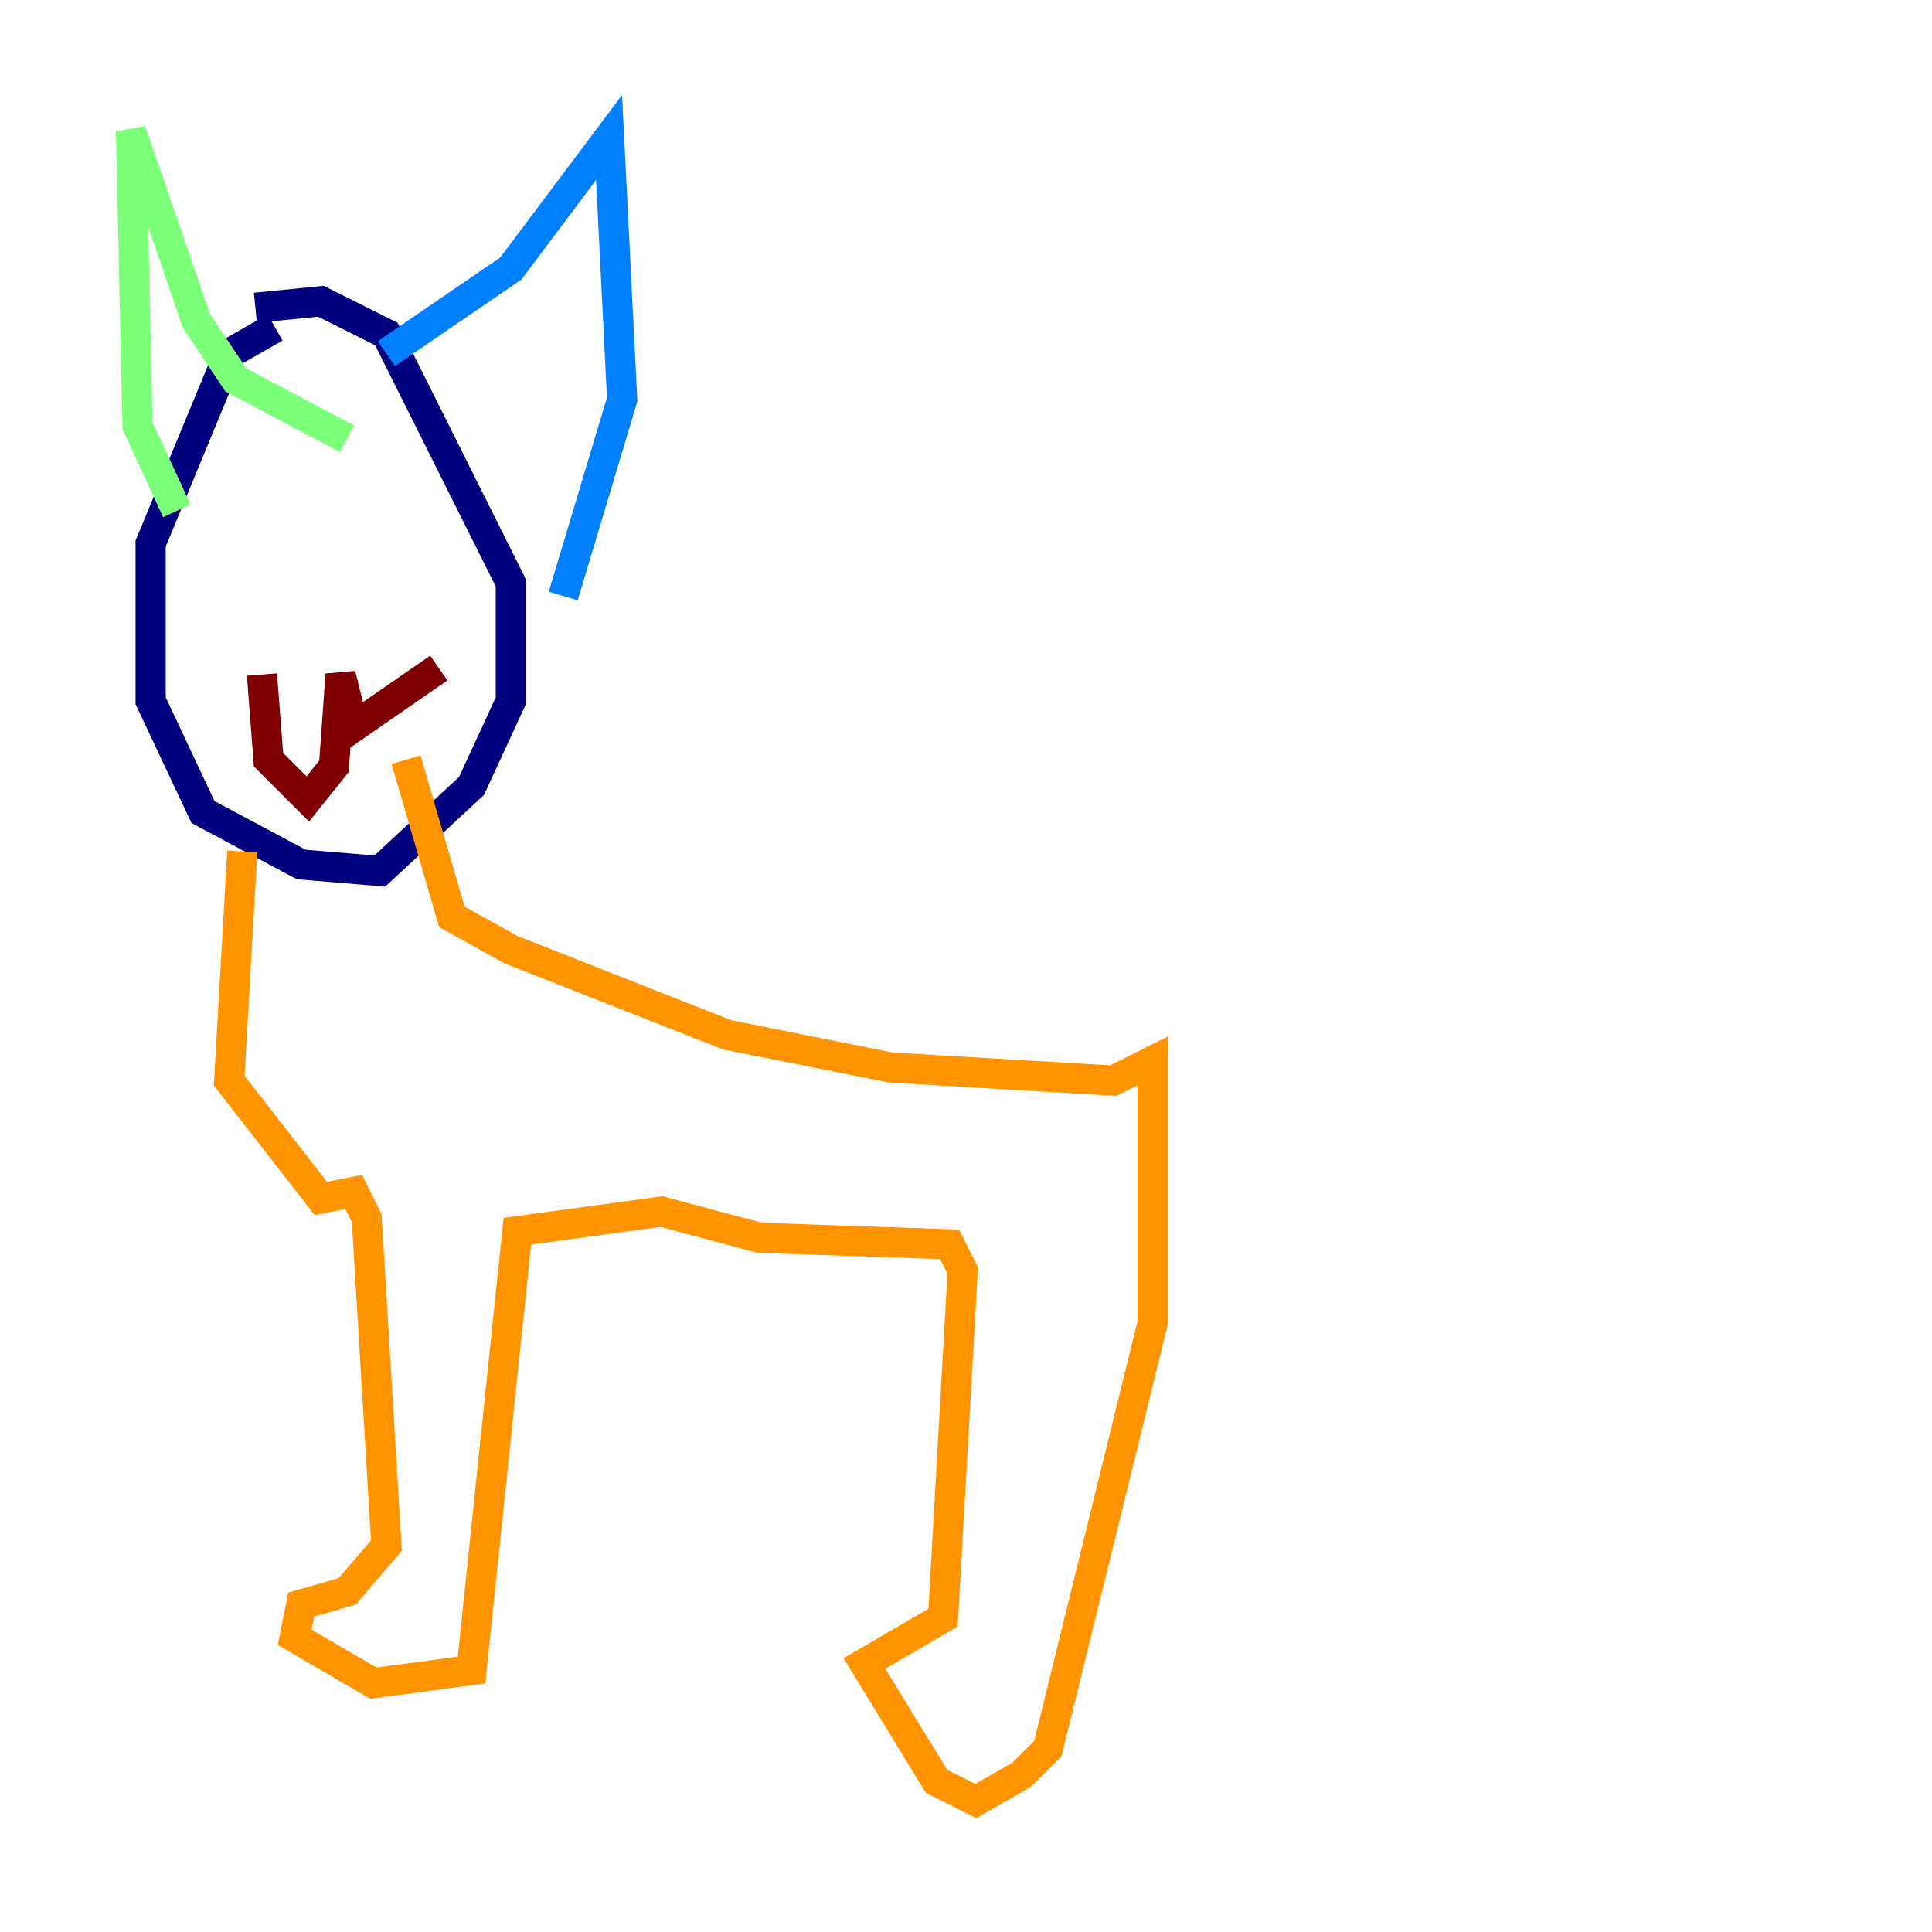<?xml version="1.0" encoding="utf-8" ?>
<svg baseProfile="tiny" height="128" version="1.2" viewBox="0,0,128,128" width="128" xmlns="http://www.w3.org/2000/svg" xmlns:ev="http://www.w3.org/2001/xml-events" xmlns:xlink="http://www.w3.org/1999/xlink"><defs /><polyline fill="none" points="18.224,21.695 15.186,23.43 9.98,36.014 9.98,46.427 13.451,53.803 19.959,57.275 25.166,57.709 31.241,52.068 33.844,46.427 33.844,38.617 25.6,22.129 21.261,19.959 16.922,20.393" stroke="#00007f" stroke-width="2" /><polyline fill="none" points="25.6,23.43 33.844,17.79 40.352,9.112 41.22,26.468 37.315,39.485" stroke="#0080ff" stroke-width="2" /><polyline fill="none" points="11.715,33.844 9.112,28.203 8.678,8.678 13.017,21.261 15.62,25.166 22.997,29.071" stroke="#7cff79" stroke-width="2" /><polyline fill="none" points="16.054,56.407 15.186,71.593 21.261,79.403 23.43,78.969 24.298,80.705 25.6,102.4 22.997,105.437 19.959,106.305 19.525,108.475 24.732,111.512 31.241,110.644 34.278,81.573 43.824,80.271 50.332,82.007 62.915,82.441 63.783,84.176 62.481,107.173 57.275,110.21 62.047,118.02 64.651,119.322 67.688,117.586 69.424,115.851 76.366,87.647 76.366,70.291 73.763,71.593 59.01,70.725 48.163,68.556 33.844,62.915 29.939,60.746 26.902,50.332" stroke="#ff9400" stroke-width="2" /><polyline fill="none" points="17.356,44.691 17.79,50.332 20.393,52.936 22.129,50.766 22.563,44.691 23.43,48.163 29.071,44.258" stroke="#7f0000" stroke-width="2" /></svg>